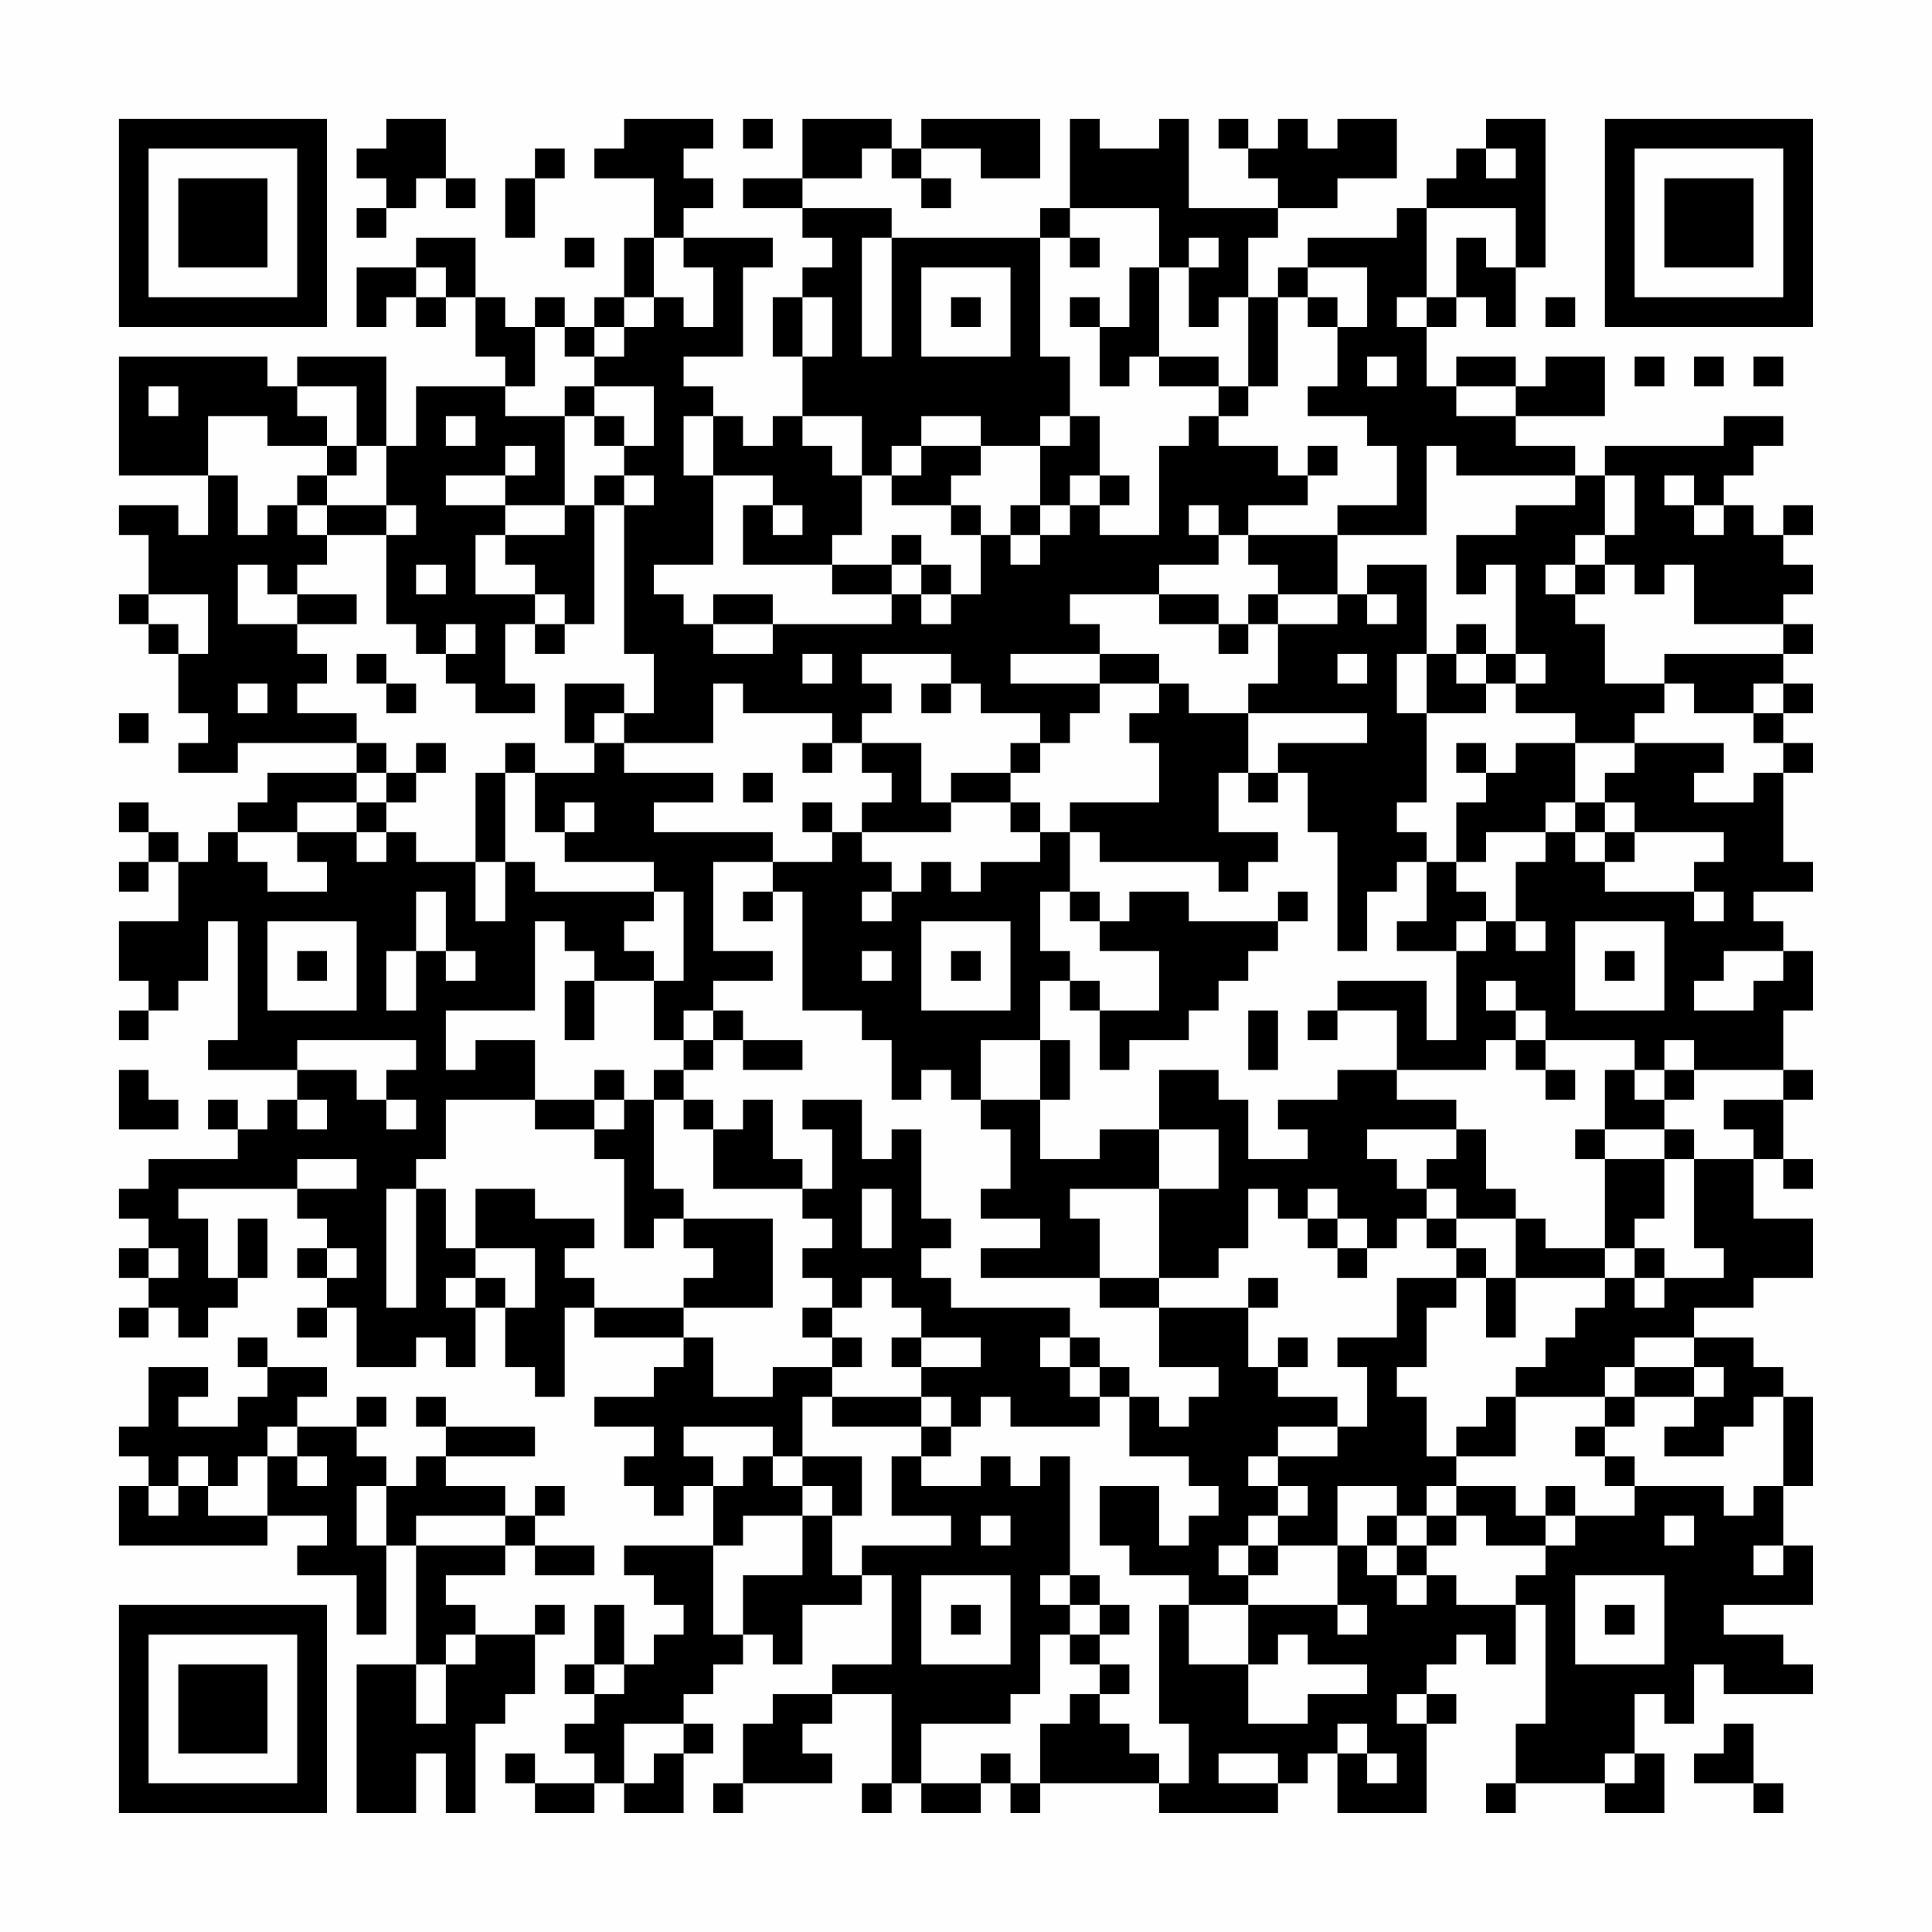<?xml version="1.0" encoding="UTF-8"?>
<svg xmlns="http://www.w3.org/2000/svg" version="1.1" width="300" height="300" viewBox="0 0 300 300"><rect x="0" y="0" width="300" height="300" fill="#fefefe"/><g transform="scale(4.615)"><g transform="translate(4,4)"><path fill-rule="evenodd" d="M9 0L9 1L8 1L8 2L9 2L9 3L8 3L8 4L9 4L9 3L10 3L10 2L11 2L11 3L12 3L12 2L11 2L11 0ZM17 0L17 1L16 1L16 2L18 2L18 4L17 4L17 6L16 6L16 7L15 7L15 6L14 6L14 7L13 7L13 6L12 6L12 4L10 4L10 5L8 5L8 7L9 7L9 6L10 6L10 7L11 7L11 6L12 6L12 8L13 8L13 9L10 9L10 11L9 11L9 8L6 8L6 9L5 9L5 8L0 8L0 12L3 12L3 14L2 14L2 13L0 13L0 14L1 14L1 16L0 16L0 17L1 17L1 18L2 18L2 20L3 20L3 21L2 21L2 22L4 22L4 21L8 21L8 22L5 22L5 23L4 23L4 24L3 24L3 25L2 25L2 24L1 24L1 23L0 23L0 24L1 24L1 25L0 25L0 26L1 26L1 25L2 25L2 27L0 27L0 29L1 29L1 30L0 30L0 31L1 31L1 30L2 30L2 29L3 29L3 27L4 27L4 31L3 31L3 32L6 32L6 33L5 33L5 34L4 34L4 33L3 33L3 34L4 34L4 35L1 35L1 36L0 36L0 37L1 37L1 38L0 38L0 39L1 39L1 40L0 40L0 41L1 41L1 40L2 40L2 41L3 41L3 40L4 40L4 39L5 39L5 37L4 37L4 39L3 39L3 37L2 37L2 36L6 36L6 37L7 37L7 38L6 38L6 39L7 39L7 40L6 40L6 41L7 41L7 40L8 40L8 42L10 42L10 41L11 41L11 42L12 42L12 40L13 40L13 42L14 42L14 43L15 43L15 40L16 40L16 41L19 41L19 42L18 42L18 43L16 43L16 44L18 44L18 45L17 45L17 46L18 46L18 47L19 47L19 46L20 46L20 48L17 48L17 49L18 49L18 50L19 50L19 51L18 51L18 52L17 52L17 50L16 50L16 52L15 52L15 53L16 53L16 54L15 54L15 55L16 55L16 56L14 56L14 55L13 55L13 56L14 56L14 57L16 57L16 56L17 56L17 57L19 57L19 55L20 55L20 54L19 54L19 53L20 53L20 52L21 52L21 51L22 51L22 52L23 52L23 50L25 50L25 49L26 49L26 52L24 52L24 53L22 53L22 54L21 54L21 56L20 56L20 57L21 57L21 56L24 56L24 55L23 55L23 54L24 54L24 53L26 53L26 56L25 56L25 57L26 57L26 56L27 56L27 57L29 57L29 56L30 56L30 57L31 57L31 56L35 56L35 57L39 57L39 56L40 56L40 55L41 55L41 57L44 57L44 54L45 54L45 53L44 53L44 52L45 52L45 51L46 51L46 52L47 52L47 50L48 50L48 54L47 54L47 56L46 56L46 57L47 57L47 56L50 56L50 57L52 57L52 55L51 55L51 53L52 53L52 54L53 54L53 52L54 52L54 53L57 53L57 52L56 52L56 51L54 51L54 50L57 50L57 48L56 48L56 46L57 46L57 43L56 43L56 42L55 42L55 41L53 41L53 40L55 40L55 39L57 39L57 37L55 37L55 35L56 35L56 36L57 36L57 35L56 35L56 33L57 33L57 32L56 32L56 30L57 30L57 28L56 28L56 27L55 27L55 26L57 26L57 25L56 25L56 22L57 22L57 21L56 21L56 20L57 20L57 19L56 19L56 18L57 18L57 17L56 17L56 16L57 16L57 15L56 15L56 14L57 14L57 13L56 13L56 14L55 14L55 13L54 13L54 12L55 12L55 11L56 11L56 10L54 10L54 11L50 11L50 12L49 12L49 11L47 11L47 10L50 10L50 8L48 8L48 9L47 9L47 8L45 8L45 9L44 9L44 7L45 7L45 6L46 6L46 7L47 7L47 5L48 5L48 0L46 0L46 1L45 1L45 2L44 2L44 3L43 3L43 4L40 4L40 5L39 5L39 6L38 6L38 4L39 4L39 3L41 3L41 2L43 2L43 0L41 0L41 1L40 1L40 0L39 0L39 1L38 1L38 0L37 0L37 1L38 1L38 2L39 2L39 3L36 3L36 0L35 0L35 1L33 1L33 0L32 0L32 3L31 3L31 4L26 4L26 3L23 3L23 2L25 2L25 1L26 1L26 2L27 2L27 3L28 3L28 2L27 2L27 1L29 1L29 2L31 2L31 0L27 0L27 1L26 1L26 0L23 0L23 2L21 2L21 3L23 3L23 4L24 4L24 5L23 5L23 6L22 6L22 8L23 8L23 10L22 10L22 11L21 11L21 10L20 10L20 9L19 9L19 8L21 8L21 5L22 5L22 4L19 4L19 3L20 3L20 2L19 2L19 1L20 1L20 0ZM21 0L21 1L22 1L22 0ZM14 1L14 2L13 2L13 4L14 4L14 2L15 2L15 1ZM46 1L46 2L47 2L47 1ZM32 3L32 4L31 4L31 8L32 8L32 10L31 10L31 11L29 11L29 10L27 10L27 11L26 11L26 12L25 12L25 10L23 10L23 11L24 11L24 12L25 12L25 14L24 14L24 15L21 15L21 13L22 13L22 14L23 14L23 13L22 13L22 12L20 12L20 10L19 10L19 12L20 12L20 15L18 15L18 16L19 16L19 17L20 17L20 18L22 18L22 17L26 17L26 16L27 16L27 17L28 17L28 16L29 16L29 14L30 14L30 15L31 15L31 14L32 14L32 13L33 13L33 14L35 14L35 11L36 11L36 10L37 10L37 11L39 11L39 12L40 12L40 13L38 13L38 14L37 14L37 13L36 13L36 14L37 14L37 15L35 15L35 16L32 16L32 17L33 17L33 18L30 18L30 19L33 19L33 20L32 20L32 21L31 21L31 20L29 20L29 19L28 19L28 18L25 18L25 19L26 19L26 20L25 20L25 21L24 21L24 20L21 20L21 19L20 19L20 21L17 21L17 20L18 20L18 18L17 18L17 13L18 13L18 12L17 12L17 11L18 11L18 9L16 9L16 8L17 8L17 7L18 7L18 6L19 6L19 7L20 7L20 5L19 5L19 4L18 4L18 6L17 6L17 7L16 7L16 8L15 8L15 7L14 7L14 9L13 9L13 10L15 10L15 13L13 13L13 12L14 12L14 11L13 11L13 12L11 12L11 13L13 13L13 14L12 14L12 16L14 16L14 17L13 17L13 19L14 19L14 20L12 20L12 19L11 19L11 18L12 18L12 17L11 17L11 18L10 18L10 17L9 17L9 14L10 14L10 13L9 13L9 11L8 11L8 9L6 9L6 10L7 10L7 11L5 11L5 10L3 10L3 12L4 12L4 14L5 14L5 13L6 13L6 14L7 14L7 15L6 15L6 16L5 16L5 15L4 15L4 17L6 17L6 18L7 18L7 19L6 19L6 20L8 20L8 21L9 21L9 22L8 22L8 23L6 23L6 24L4 24L4 25L5 25L5 26L7 26L7 25L6 25L6 24L8 24L8 25L9 25L9 24L10 24L10 25L12 25L12 27L13 27L13 25L14 25L14 26L18 26L18 27L17 27L17 28L18 28L18 29L16 29L16 28L15 28L15 27L14 27L14 30L11 30L11 32L12 32L12 31L14 31L14 33L11 33L11 35L10 35L10 36L9 36L9 40L10 40L10 36L11 36L11 38L12 38L12 39L11 39L11 40L12 40L12 39L13 39L13 40L14 40L14 38L12 38L12 36L14 36L14 37L16 37L16 38L15 38L15 39L16 39L16 40L19 40L19 41L20 41L20 43L22 43L22 42L24 42L24 43L23 43L23 45L22 45L22 44L19 44L19 45L20 45L20 46L21 46L21 45L22 45L22 46L23 46L23 47L21 47L21 48L20 48L20 51L21 51L21 49L23 49L23 47L24 47L24 49L25 49L25 48L28 48L28 47L26 47L26 45L27 45L27 46L29 46L29 45L30 45L30 46L31 46L31 45L32 45L32 49L31 49L31 50L32 50L32 51L31 51L31 53L30 53L30 54L27 54L27 56L29 56L29 55L30 55L30 56L31 56L31 54L32 54L32 53L33 53L33 54L34 54L34 55L35 55L35 56L36 56L36 54L35 54L35 50L36 50L36 52L38 52L38 54L40 54L40 53L42 53L42 52L40 52L40 51L39 51L39 52L38 52L38 50L41 50L41 51L42 51L42 50L41 50L41 48L42 48L42 49L43 49L43 50L44 50L44 49L45 49L45 50L47 50L47 49L48 49L48 48L49 48L49 47L51 47L51 46L54 46L54 47L55 47L55 46L56 46L56 43L55 43L55 44L54 44L54 45L52 45L52 44L53 44L53 43L54 43L54 42L53 42L53 41L51 41L51 42L50 42L50 43L47 43L47 42L48 42L48 41L49 41L49 40L50 40L50 39L51 39L51 40L52 40L52 39L54 39L54 38L53 38L53 35L55 35L55 34L54 34L54 33L56 33L56 32L53 32L53 31L52 31L52 32L51 32L51 31L48 31L48 30L47 30L47 29L46 29L46 30L47 30L47 31L46 31L46 32L43 32L43 30L41 30L41 29L44 29L44 31L45 31L45 28L46 28L46 27L47 27L47 28L48 28L48 27L47 27L47 25L48 25L48 24L49 24L49 25L50 25L50 26L53 26L53 27L54 27L54 26L53 26L53 25L54 25L54 24L51 24L51 23L50 23L50 22L51 22L51 21L54 21L54 22L53 22L53 23L55 23L55 22L56 22L56 21L55 21L55 20L56 20L56 19L55 19L55 20L53 20L53 19L52 19L52 18L56 18L56 17L53 17L53 15L52 15L52 16L51 16L51 15L50 15L50 14L51 14L51 12L50 12L50 14L49 14L49 15L48 15L48 16L49 16L49 17L50 17L50 19L52 19L52 20L51 20L51 21L49 21L49 20L47 20L47 19L48 19L48 18L47 18L47 15L46 15L46 16L45 16L45 14L47 14L47 13L49 13L49 12L45 12L45 11L44 11L44 14L41 14L41 13L43 13L43 11L42 11L42 10L40 10L40 9L41 9L41 7L42 7L42 5L40 5L40 6L39 6L39 9L38 9L38 6L37 6L37 7L36 7L36 5L37 5L37 4L36 4L36 5L35 5L35 3ZM44 3L44 6L43 6L43 7L44 7L44 6L45 6L45 4L46 4L46 5L47 5L47 3ZM15 4L15 5L16 5L16 4ZM25 4L25 8L26 8L26 4ZM32 4L32 5L33 5L33 4ZM10 5L10 6L11 6L11 5ZM27 5L27 8L30 8L30 5ZM34 5L34 7L33 7L33 6L32 6L32 7L33 7L33 9L34 9L34 8L35 8L35 9L37 9L37 10L38 10L38 9L37 9L37 8L35 8L35 5ZM23 6L23 8L24 8L24 6ZM28 6L28 7L29 7L29 6ZM40 6L40 7L41 7L41 6ZM48 6L48 7L49 7L49 6ZM42 8L42 9L43 9L43 8ZM51 8L51 9L52 9L52 8ZM53 8L53 9L54 9L54 8ZM55 8L55 9L56 9L56 8ZM1 9L1 10L2 10L2 9ZM15 9L15 10L16 10L16 11L17 11L17 10L16 10L16 9ZM45 9L45 10L47 10L47 9ZM11 10L11 11L12 11L12 10ZM32 10L32 11L31 11L31 13L30 13L30 14L31 14L31 13L32 13L32 12L33 12L33 13L34 13L34 12L33 12L33 10ZM7 11L7 12L6 12L6 13L7 13L7 14L9 14L9 13L7 13L7 12L8 12L8 11ZM27 11L27 12L26 12L26 13L28 13L28 14L29 14L29 13L28 13L28 12L29 12L29 11ZM40 11L40 12L41 12L41 11ZM16 12L16 13L15 13L15 14L13 14L13 15L14 15L14 16L15 16L15 17L14 17L14 18L15 18L15 17L16 17L16 13L17 13L17 12ZM52 12L52 13L53 13L53 14L54 14L54 13L53 13L53 12ZM26 14L26 15L24 15L24 16L26 16L26 15L27 15L27 16L28 16L28 15L27 15L27 14ZM38 14L38 15L39 15L39 16L38 16L38 17L37 17L37 16L35 16L35 17L37 17L37 18L38 18L38 17L39 17L39 19L38 19L38 20L36 20L36 19L35 19L35 18L33 18L33 19L35 19L35 20L34 20L34 21L35 21L35 23L32 23L32 24L31 24L31 23L30 23L30 22L31 22L31 21L30 21L30 22L28 22L28 23L27 23L27 21L25 21L25 22L26 22L26 23L25 23L25 24L24 24L24 23L23 23L23 24L24 24L24 25L22 25L22 24L18 24L18 23L20 23L20 22L17 22L17 21L16 21L16 20L17 20L17 19L15 19L15 21L16 21L16 22L14 22L14 21L13 21L13 22L12 22L12 25L13 25L13 22L14 22L14 24L15 24L15 25L18 25L18 26L19 26L19 29L18 29L18 31L19 31L19 32L18 32L18 33L17 33L17 32L16 32L16 33L14 33L14 34L16 34L16 35L17 35L17 38L18 38L18 37L19 37L19 38L20 38L20 39L19 39L19 40L22 40L22 37L19 37L19 36L18 36L18 33L19 33L19 34L20 34L20 36L23 36L23 37L24 37L24 38L23 38L23 39L24 39L24 40L23 40L23 41L24 41L24 42L25 42L25 41L24 41L24 40L25 40L25 39L26 39L26 40L27 40L27 41L26 41L26 42L27 42L27 43L24 43L24 44L27 44L27 45L28 45L28 44L29 44L29 43L30 43L30 44L33 44L33 43L34 43L34 45L36 45L36 46L37 46L37 47L36 47L36 48L35 48L35 46L33 46L33 48L34 48L34 49L36 49L36 50L38 50L38 49L39 49L39 48L41 48L41 46L43 46L43 47L42 47L42 48L43 48L43 49L44 49L44 48L45 48L45 47L46 47L46 48L48 48L48 47L49 47L49 46L48 46L48 47L47 47L47 46L45 46L45 45L47 45L47 43L46 43L46 44L45 44L45 45L44 45L44 43L43 43L43 42L44 42L44 40L45 40L45 39L46 39L46 41L47 41L47 39L50 39L50 38L51 38L51 39L52 39L52 38L51 38L51 37L52 37L52 35L53 35L53 34L52 34L52 33L53 33L53 32L52 32L52 33L51 33L51 32L50 32L50 34L49 34L49 35L50 35L50 38L48 38L48 37L47 37L47 36L46 36L46 34L45 34L45 33L43 33L43 32L41 32L41 33L39 33L39 34L40 34L40 35L38 35L38 33L37 33L37 32L35 32L35 34L33 34L33 35L31 35L31 33L32 33L32 31L31 31L31 29L32 29L32 30L33 30L33 32L34 32L34 31L36 31L36 30L37 30L37 29L38 29L38 28L39 28L39 27L40 27L40 26L39 26L39 27L36 27L36 26L34 26L34 27L33 27L33 26L32 26L32 24L33 24L33 25L37 25L37 26L38 26L38 25L39 25L39 24L37 24L37 22L38 22L38 23L39 23L39 22L40 22L40 24L41 24L41 28L42 28L42 26L43 26L43 25L44 25L44 27L43 27L43 28L45 28L45 27L46 27L46 26L45 26L45 25L46 25L46 24L48 24L48 23L49 23L49 24L50 24L50 25L51 25L51 24L50 24L50 23L49 23L49 21L47 21L47 22L46 22L46 21L45 21L45 22L46 22L46 23L45 23L45 25L44 25L44 24L43 24L43 23L44 23L44 20L46 20L46 19L47 19L47 18L46 18L46 17L45 17L45 18L44 18L44 15L42 15L42 16L41 16L41 14ZM10 15L10 16L11 16L11 15ZM49 15L49 16L50 16L50 15ZM1 16L1 17L2 17L2 18L3 18L3 16ZM6 16L6 17L8 17L8 16ZM20 16L20 17L22 17L22 16ZM39 16L39 17L41 17L41 16ZM42 16L42 17L43 17L43 16ZM8 18L8 19L9 19L9 20L10 20L10 19L9 19L9 18ZM23 18L23 19L24 19L24 18ZM41 18L41 19L42 19L42 18ZM43 18L43 20L44 20L44 18ZM45 18L45 19L46 19L46 18ZM4 19L4 20L5 20L5 19ZM27 19L27 20L28 20L28 19ZM0 20L0 21L1 21L1 20ZM38 20L38 22L39 22L39 21L42 21L42 20ZM10 21L10 22L9 22L9 23L8 23L8 24L9 24L9 23L10 23L10 22L11 22L11 21ZM23 21L23 22L24 22L24 21ZM21 22L21 23L22 23L22 22ZM15 23L15 24L16 24L16 23ZM28 23L28 24L25 24L25 25L26 25L26 26L25 26L25 27L26 27L26 26L27 26L27 25L28 25L28 26L29 26L29 25L31 25L31 24L30 24L30 23ZM20 25L20 28L22 28L22 29L20 29L20 30L19 30L19 31L20 31L20 32L19 32L19 33L20 33L20 34L21 34L21 33L22 33L22 35L23 35L23 36L24 36L24 34L23 34L23 33L25 33L25 35L26 35L26 34L27 34L27 37L28 37L28 38L27 38L27 39L28 39L28 40L32 40L32 41L31 41L31 42L32 42L32 43L33 43L33 42L34 42L34 43L35 43L35 44L36 44L36 43L37 43L37 42L35 42L35 40L38 40L38 42L39 42L39 43L41 43L41 44L39 44L39 45L38 45L38 46L39 46L39 47L38 47L38 48L37 48L37 49L38 49L38 48L39 48L39 47L40 47L40 46L39 46L39 45L41 45L41 44L42 44L42 42L41 42L41 41L43 41L43 39L45 39L45 38L46 38L46 39L47 39L47 37L45 37L45 36L44 36L44 35L45 35L45 34L42 34L42 35L43 35L43 36L44 36L44 37L43 37L43 38L42 38L42 37L41 37L41 36L40 36L40 37L39 37L39 36L38 36L38 38L37 38L37 39L35 39L35 36L37 36L37 34L35 34L35 36L32 36L32 37L33 37L33 39L29 39L29 38L31 38L31 37L29 37L29 36L30 36L30 34L29 34L29 33L31 33L31 31L29 31L29 33L28 33L28 32L27 32L27 33L26 33L26 31L25 31L25 30L23 30L23 26L22 26L22 25ZM10 26L10 28L9 28L9 30L10 30L10 28L11 28L11 29L12 29L12 28L11 28L11 26ZM21 26L21 27L22 27L22 26ZM31 26L31 28L32 28L32 29L33 29L33 30L35 30L35 28L33 28L33 27L32 27L32 26ZM5 27L5 30L8 30L8 27ZM27 27L27 30L30 30L30 27ZM49 27L49 30L52 30L52 27ZM6 28L6 29L7 29L7 28ZM25 28L25 29L26 29L26 28ZM28 28L28 29L29 29L29 28ZM50 28L50 29L51 29L51 28ZM54 28L54 29L53 29L53 30L55 30L55 29L56 29L56 28ZM15 29L15 31L16 31L16 29ZM20 30L20 31L21 31L21 32L23 32L23 31L21 31L21 30ZM38 30L38 32L39 32L39 30ZM40 30L40 31L41 31L41 30ZM6 31L6 32L8 32L8 33L9 33L9 34L10 34L10 33L9 33L9 32L10 32L10 31ZM47 31L47 32L48 32L48 33L49 33L49 32L48 32L48 31ZM0 32L0 34L2 34L2 33L1 33L1 32ZM6 33L6 34L7 34L7 33ZM16 33L16 34L17 34L17 33ZM50 34L50 35L52 35L52 34ZM6 35L6 36L8 36L8 35ZM25 36L25 38L26 38L26 36ZM40 37L40 38L41 38L41 39L42 39L42 38L41 38L41 37ZM44 37L44 38L45 38L45 37ZM1 38L1 39L2 39L2 38ZM7 38L7 39L8 39L8 38ZM33 39L33 40L35 40L35 39ZM38 39L38 40L39 40L39 39ZM4 41L4 42L5 42L5 43L4 43L4 44L2 44L2 43L3 43L3 42L1 42L1 44L0 44L0 45L1 45L1 46L0 46L0 48L5 48L5 47L7 47L7 48L6 48L6 49L8 49L8 51L9 51L9 48L10 48L10 52L8 52L8 57L10 57L10 55L11 55L11 57L12 57L12 54L13 54L13 53L14 53L14 51L15 51L15 50L14 50L14 51L12 51L12 50L11 50L11 49L13 49L13 48L14 48L14 49L16 49L16 48L14 48L14 47L15 47L15 46L14 46L14 47L13 47L13 46L11 46L11 45L14 45L14 44L11 44L11 43L10 43L10 44L11 44L11 45L10 45L10 46L9 46L9 45L8 45L8 44L9 44L9 43L8 43L8 44L6 44L6 43L7 43L7 42L5 42L5 41ZM27 41L27 42L29 42L29 41ZM32 41L32 42L33 42L33 41ZM39 41L39 42L40 42L40 41ZM51 42L51 43L50 43L50 44L49 44L49 45L50 45L50 46L51 46L51 45L50 45L50 44L51 44L51 43L53 43L53 42ZM27 43L27 44L28 44L28 43ZM5 44L5 45L4 45L4 46L3 46L3 45L2 45L2 46L1 46L1 47L2 47L2 46L3 46L3 47L5 47L5 45L6 45L6 46L7 46L7 45L6 45L6 44ZM23 45L23 46L24 46L24 47L25 47L25 45ZM8 46L8 48L9 48L9 46ZM44 46L44 47L43 47L43 48L44 48L44 47L45 47L45 46ZM10 47L10 48L13 48L13 47ZM29 47L29 48L30 48L30 47ZM52 47L52 48L53 48L53 47ZM55 48L55 49L56 49L56 48ZM27 49L27 52L30 52L30 49ZM32 49L32 50L33 50L33 51L32 51L32 52L33 52L33 53L34 53L34 52L33 52L33 51L34 51L34 50L33 50L33 49ZM49 49L49 52L52 52L52 49ZM28 50L28 51L29 51L29 50ZM50 50L50 51L51 51L51 50ZM11 51L11 52L10 52L10 54L11 54L11 52L12 52L12 51ZM16 52L16 53L17 53L17 52ZM43 53L43 54L44 54L44 53ZM17 54L17 56L18 56L18 55L19 55L19 54ZM41 54L41 55L42 55L42 56L43 56L43 55L42 55L42 54ZM54 54L54 55L53 55L53 56L55 56L55 57L56 57L56 56L55 56L55 54ZM37 55L37 56L39 56L39 55ZM50 55L50 56L51 56L51 55ZM0 0L0 7L7 7L7 0ZM1 1L1 6L6 6L6 1ZM2 2L2 5L5 5L5 2ZM50 0L50 7L57 7L57 0ZM51 1L51 6L56 6L56 1ZM52 2L52 5L55 5L55 2ZM0 50L0 57L7 57L7 50ZM1 51L1 56L6 56L6 51ZM2 52L2 55L5 55L5 52Z" fill="#000000"/></g></g></svg>
